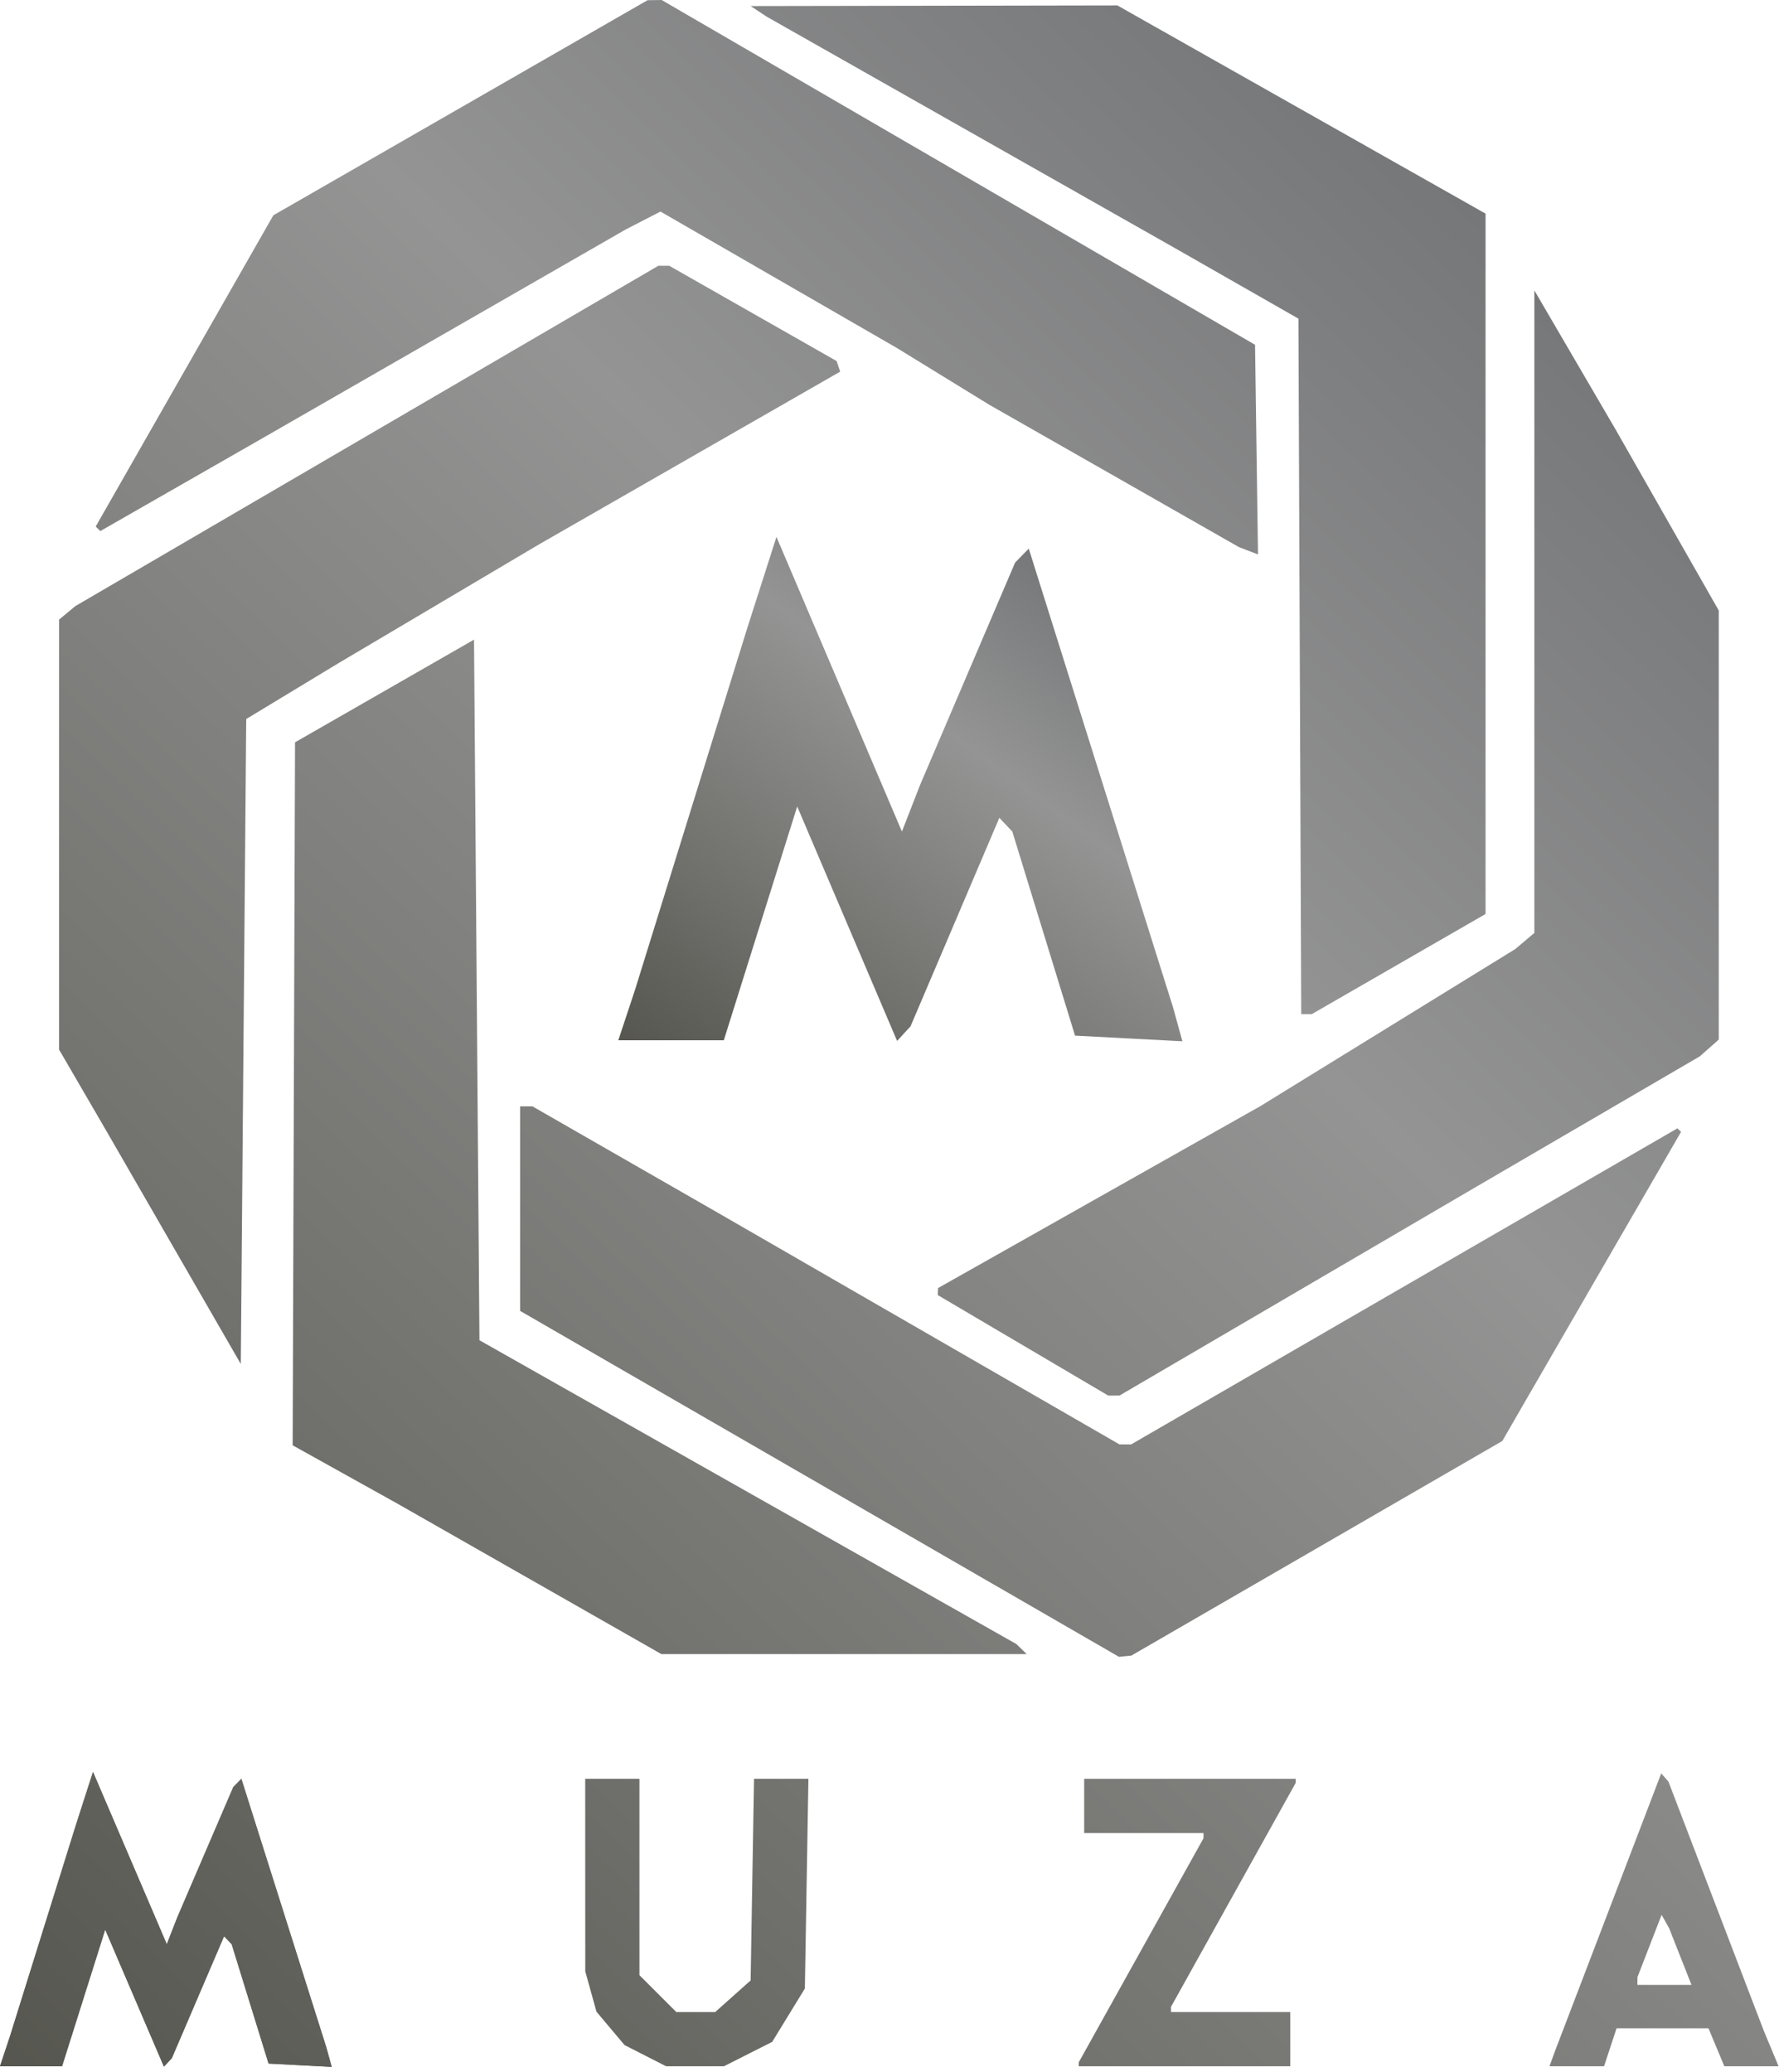 <svg width="328" height="382" viewBox="0 0 328 382" fill="none" xmlns="http://www.w3.org/2000/svg">
<path fill-rule="evenodd" clip-rule="evenodd" d="M84.896 19.868L50.396 39.702L34.021 68.392L17.645 97.083L18.068 97.505L18.49 97.927L32.943 89.651L47.396 81.375L81.396 61.834L115.396 42.294L118.586 40.652L121.777 39.01L143.564 51.586L165.352 64.161L173.874 69.397L182.396 74.634L205.42 87.761L228.443 100.889L230.192 101.56L231.94 102.231L231.668 82.903L231.396 63.575L201.396 46.14L171.396 28.706L146.695 14.353L121.993 0L120.695 0.018L119.396 0.035L84.896 19.868ZM139.896 2.107L141.396 3.096L179.396 24.641L217.396 46.187L228.396 52.472L239.396 58.756L239.653 122.878L239.911 187H240.88H241.85L257.873 177.766L273.896 168.532V103.96V39.388L239.955 20.194L206.013 1L172.205 1.059L138.396 1.118L139.896 2.107ZM67.639 80.381L13.887 111.762L12.392 113.004L10.896 114.245V153.893V193.542L15.245 201.021L19.595 208.5L31.995 230L44.396 251.5L44.896 192.041L45.396 132.581L53.896 127.434L62.396 122.287L80.896 111.328L99.396 100.369L127.151 84.448L154.905 68.527L154.58 67.553L154.256 66.579L138.826 57.794L123.396 49.009L122.394 49.004L121.391 49L67.639 80.381ZM282.896 112.784V172.02L281.146 173.501L279.396 174.982L255.896 189.465L232.396 203.948L202.677 220.724L172.959 237.5L172.927 238.149L172.896 238.798L188.615 248.066L204.334 257.333L205.365 257.332L206.396 257.33L239.396 238.018L272.396 218.705L292.896 206.743L313.396 194.781L315.146 193.236L316.896 191.69V152.133V112.576L307.472 96.038L298.048 79.5L290.472 66.525L282.896 53.549V112.784ZM70.896 127.409L54.396 136.876L54.177 201.688L53.959 266.5L63.677 271.912L73.396 277.323L97.671 291.162L121.947 305H155.621H189.296L188.346 304.074L187.396 303.148L137.896 275.136L88.396 247.124L87.896 182.533L87.396 117.942L70.896 127.409ZM95.896 222.858V241.716L151.101 273.608L206.306 305.5L207.451 305.386L208.595 305.272L242.79 285.488L276.985 265.704L279.353 261.602L281.722 257.5L295.83 233.104L309.938 208.709L309.609 208.379L309.279 208.05L286.338 221.319L263.396 234.588L235.974 250.46L208.552 266.333L207.474 266.332L206.396 266.33L169.396 244.988L132.396 223.645L115.282 213.823L98.168 204H97.032H95.896V222.858ZM15.573 331.616L14 336.5L7.915 356L1.831 375.5L0.916 378.25L0 381H5.72H11.439L15.418 368.398L19.396 355.795L24.811 368.432L30.226 381.07L30.954 380.285L31.681 379.5L36.497 368.259L41.313 357.017L42.016 357.759L42.719 358.5L46.119 369.5L49.519 380.5L55.338 380.804L61.157 381.108L60.658 379.304L60.159 377.5L52.33 352.747L44.501 327.995L43.761 328.747L43.02 329.5L37.863 341.5L32.706 353.5L31.728 356L30.75 358.5L23.948 342.616L17.146 326.732L15.573 331.616ZM296.436 352.745L286.587 378.5L286.135 379.75L285.682 381H290.711H295.741L296.896 377.5L298.051 374H306.525H314.998L316.46 377.5L317.923 381H322.923H327.923L326.568 377.75L325.214 374.5L316.413 351.5L307.611 328.5L306.949 327.745L306.286 326.99L296.436 352.745ZM107.902 345.75L107.907 363.5L108.94 367.219L109.973 370.938L112.56 374.013L115.148 377.088L118.982 379.044L122.816 381H128.144H133.472L137.922 378.75L142.373 376.5L145.384 371.582L148.396 366.664L148.722 347.332L149.049 328H144.034H139.02L138.708 346.584L138.396 365.168L135.13 368.084L131.864 371H128.28H124.696L121.296 367.6L117.896 364.2V346.1V328H112.896H107.896L107.902 345.75ZM199.896 333V338H210.896H221.896V338.477V338.954L210.396 359.608L198.896 380.261V380.631V381H218.396H237.896V376V371H226.896H215.896V370.523V370.046L227.396 349.392L238.896 328.739V328.369V328H219.396H199.896V333ZM309.812 360.788L311.867 366H306.881H301.896V365.289V364.579L304.127 358.826L306.357 353.073L307.058 354.324L307.758 355.576L309.812 360.788Z" fill="url(#paint0_linear_12_45)"/>
<path d="M14 336.5L15.573 331.616L17.146 326.732L23.948 342.616L30.75 358.5L31.728 356L32.706 353.5L37.863 341.5L43.02 329.5L43.761 328.747L44.501 327.995L52.33 352.747L60.159 377.5L60.658 379.304L61.157 381.108L55.338 380.804L49.519 380.5L46.119 369.5L42.719 358.5L42.016 357.759L41.313 357.017L36.497 368.259L31.681 379.5L30.954 380.285L30.226 381.07L24.811 368.432L19.396 355.795L15.418 368.398L11.439 381H5.72H0L0.916 378.25L1.831 375.5L7.915 356L14 336.5Z" fill="url(#paint1_linear_12_45)"/>
<path d="M137.808 115.706L140.483 107.353L143.157 99L154.725 126.167L166.292 153.333L167.955 149.057L169.618 144.782L178.388 124.258L187.157 103.734L188.417 102.446L189.676 101.16L202.989 143.494L216.303 185.829L217.151 188.915L218 192L208.105 191.48L198.209 190.96L192.427 172.147L186.645 153.333L185.45 152.066L184.254 150.797L176.065 170.024L167.875 189.25L166.639 190.592L165.401 191.935L156.192 170.32L146.984 148.707L140.219 170.262L133.452 191.815H123.727H114L115.558 187.112L117.114 182.409L127.46 149.057L137.808 115.706Z" fill="url(#paint2_linear_12_45)"/>
<defs>
<linearGradient id="paint0_linear_12_45" x1="570" y1="-264" x2="-203" y2="542.5" gradientUnits="userSpaceOnUse">
<stop stop-color="#161B22"/>
<stop offset="0.5" stop-color="#949494"/>
<stop offset="1" stop-color="#222216"/>
</linearGradient>
<linearGradient id="paint1_linear_12_45" x1="570" y1="-264" x2="-203" y2="542.5" gradientUnits="userSpaceOnUse">
<stop stop-color="#161B22"/>
<stop offset="0.5" stop-color="#949494"/>
<stop offset="1" stop-color="#222216"/>
</linearGradient>
<linearGradient id="paint2_linear_12_45" x1="294.774" y1="34.577" x2="114.401" y2="279.159" gradientUnits="userSpaceOnUse">
<stop stop-color="#161B22"/>
<stop offset="0.5" stop-color="#949494"/>
<stop offset="1" stop-color="#222216"/>
</linearGradient>
</defs>
</svg>
